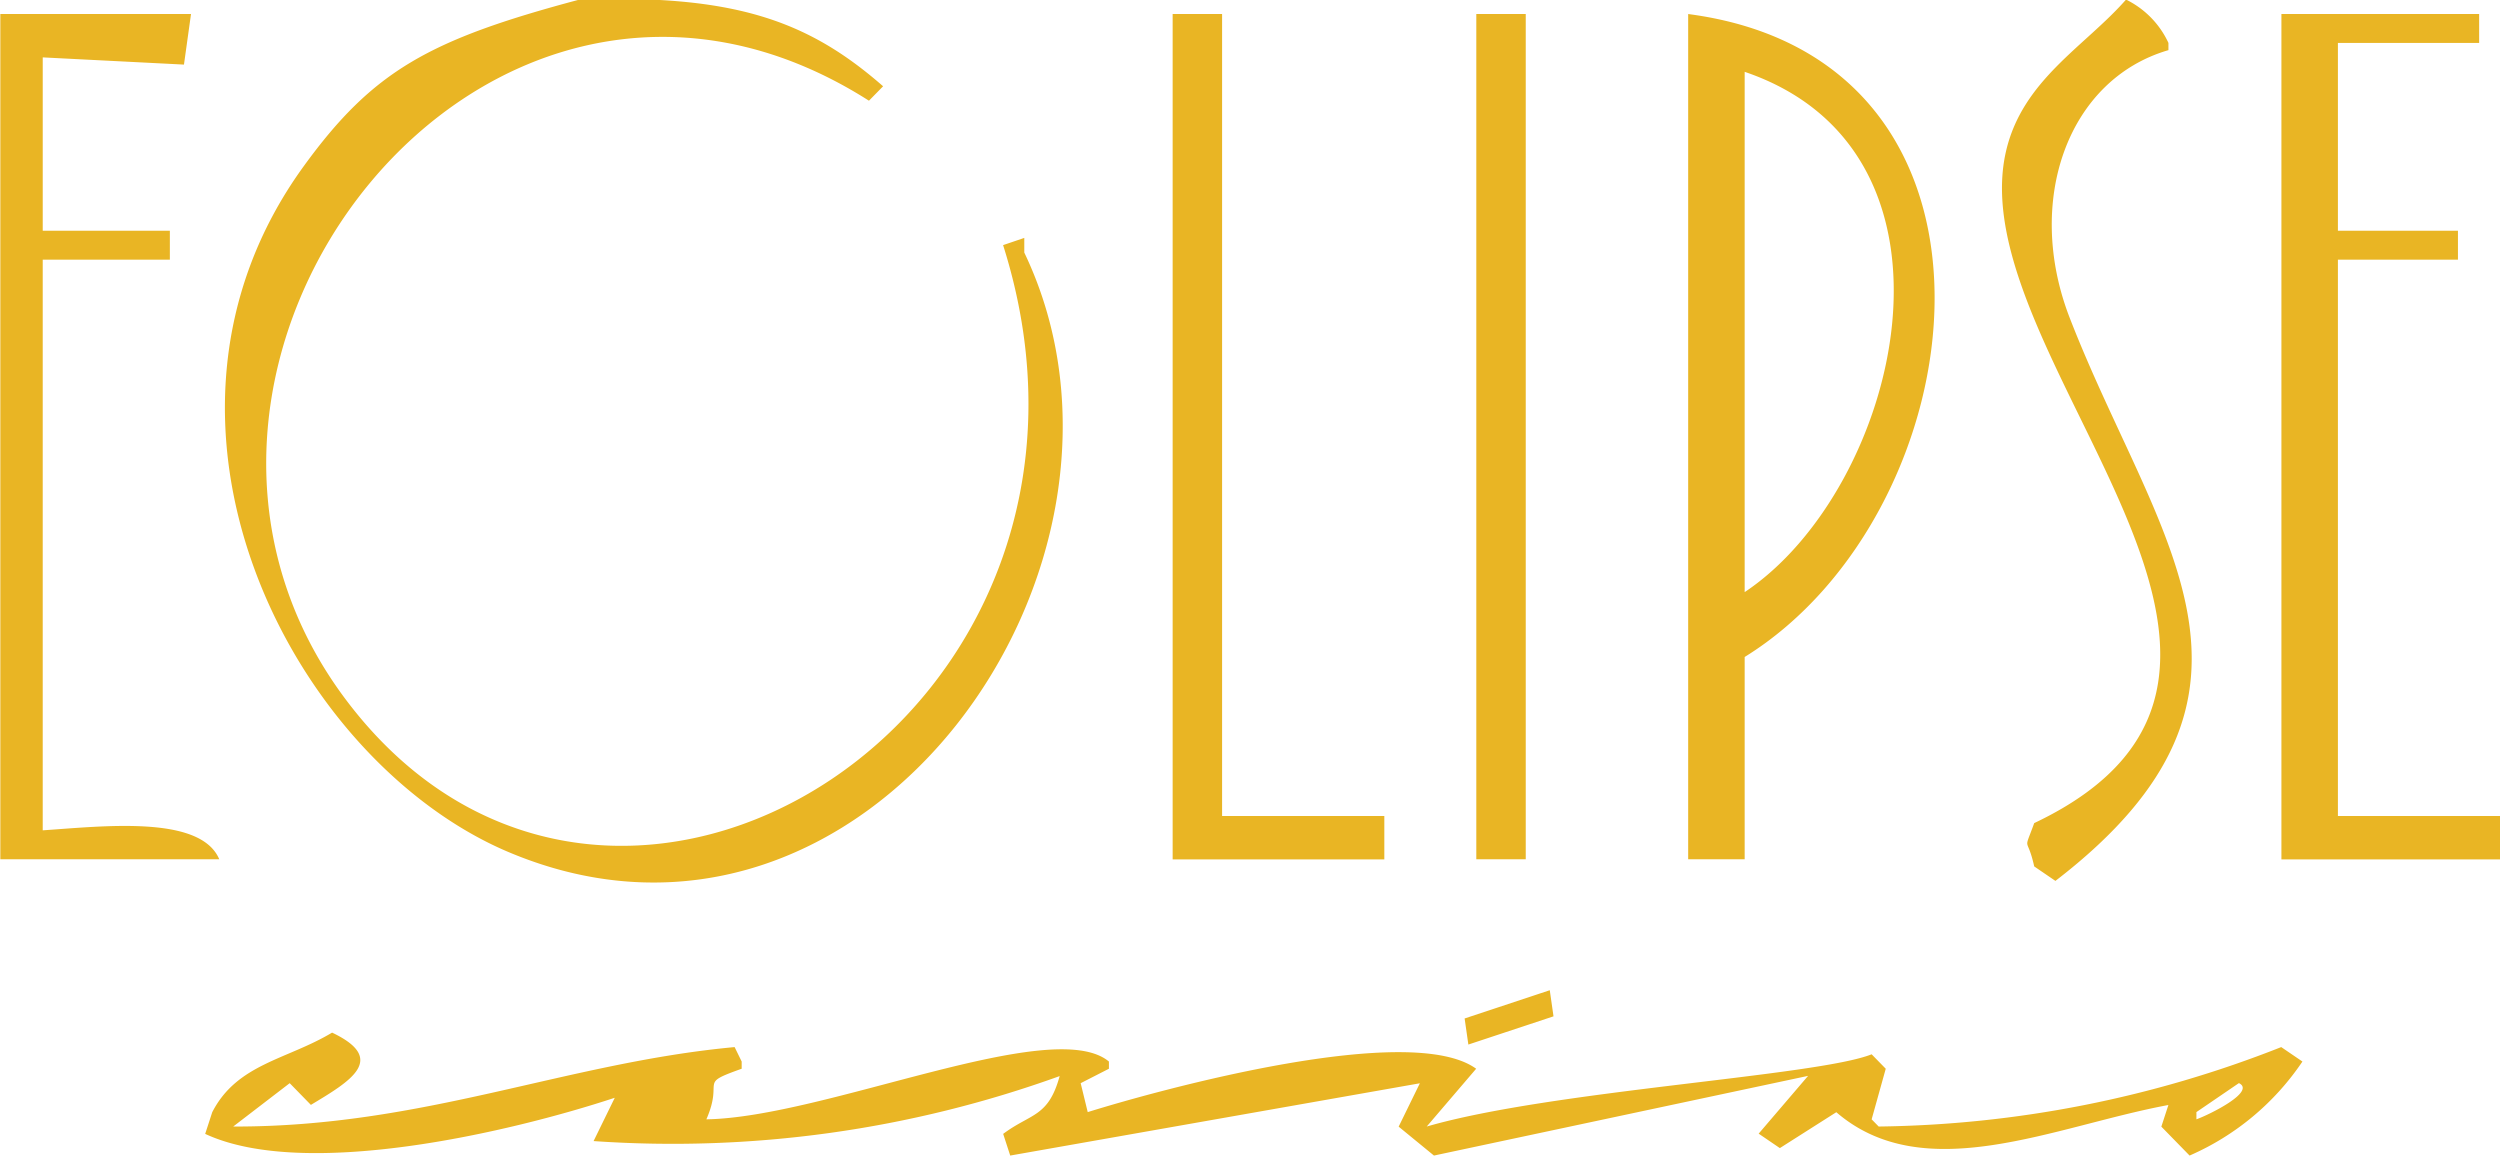 <svg xmlns="http://www.w3.org/2000/svg" width="67" height="30.969" viewBox="0 0 67 30.969">
<defs>
    <style>
      .cls-1 {
        fill: #e9b524;
        fill-rule: evenodd;
      }
    </style>
  </defs>
  <path id="Прямоугольник_19" data-name="Прямоугольник 19" class="cls-1" d="M37.529,350.02c4.139-.145,6.118.556,8.138,2.323l-0.379.387C35.044,346.206,24.5,359.819,31.283,368.8c7.114,9.425,21.577.355,17.6-12.2l0.568-.193V356.8c4,8.365-4.29,20.085-13.816,16.069-5.773-2.433-10.506-11.49-5.489-18.392C32,351.927,33.5,351.093,37.529,350.02Zm41.449,0a2.428,2.428,0,0,1,1.136,1.161v0.194c-2.7.786-3.857,4.04-2.65,7.164,2.3,5.94,6.229,10.02-.379,15.1l-0.568-.388c-0.192-.862-0.3-0.334,0-1.161,8.569-4.065-2.025-12.491-.757-18C76.2,352.174,77.876,351.276,78.978,350.02Zm-56.969.387h5.11l-0.189,1.355-3.785-.193v4.646h3.407v0.775H23.145v15.294c1.636-.111,4.227-0.415,4.731.775H22.009V350.407Zm31.418,0h1.325V371.9H59.1v1.162H53.427V350.407Zm8.138,0H62.89v22.652H61.565V350.407Zm7.192,22.652H67.243V350.407c9.324,1.224,7.783,13.352,1.514,17.231v5.421Zm14.384-22.652h5.3v0.774H84.656v5.034h3.217v0.775H84.656V371.9h4.353v1.162H83.142V350.407Zm-14.384,1.549V365.9C72.905,363.136,75.147,354.129,68.757,351.956ZM30.9,377.705c1.5,0.713.478,1.307-.568,1.937l-0.568-.582-1.514,1.162c5.087,0.014,8.9-1.709,13.438-2.129l0.189,0.387v0.193c-1.2.428-.469,0.261-0.946,1.356,3.182-.052,9.277-2.805,10.788-1.549v0.193l-0.757.387,0.189,0.775c2.032-.632,8.656-2.435,10.41-1.162l-1.325,1.549c3.332-.968,10.456-1.349,11.924-1.936l0.378,0.387-0.378,1.356,0.189,0.193a30.327,30.327,0,0,0,10.788-2.129l0.568,0.387A7.025,7.025,0,0,1,80.681,381l-0.757-.775,0.189-.58c-3.056.568-6.536,2.23-8.9,0.193L69.7,380.8l-0.568-.387,1.325-1.549L60.43,381l-0.946-.775q0.284-.581.568-1.162L49.074,381l-0.189-.581c0.748-.558,1.21-0.442,1.514-1.549a30.526,30.526,0,0,1-12.491,1.742l0.568-1.161c-2.791.922-8.307,2.215-10.977,0.968l0.189-.581C28.355,378.539,29.694,378.43,30.9,377.705Zm51.1,1.355-1.136.775v0.194C81.222,379.9,82.461,379.286,82.006,379.06Zm-20.748-1.734,2.282-.757,0.1,0.7-2.282.756Z" transform="translate(-22 -350.031)"/>
</svg>
